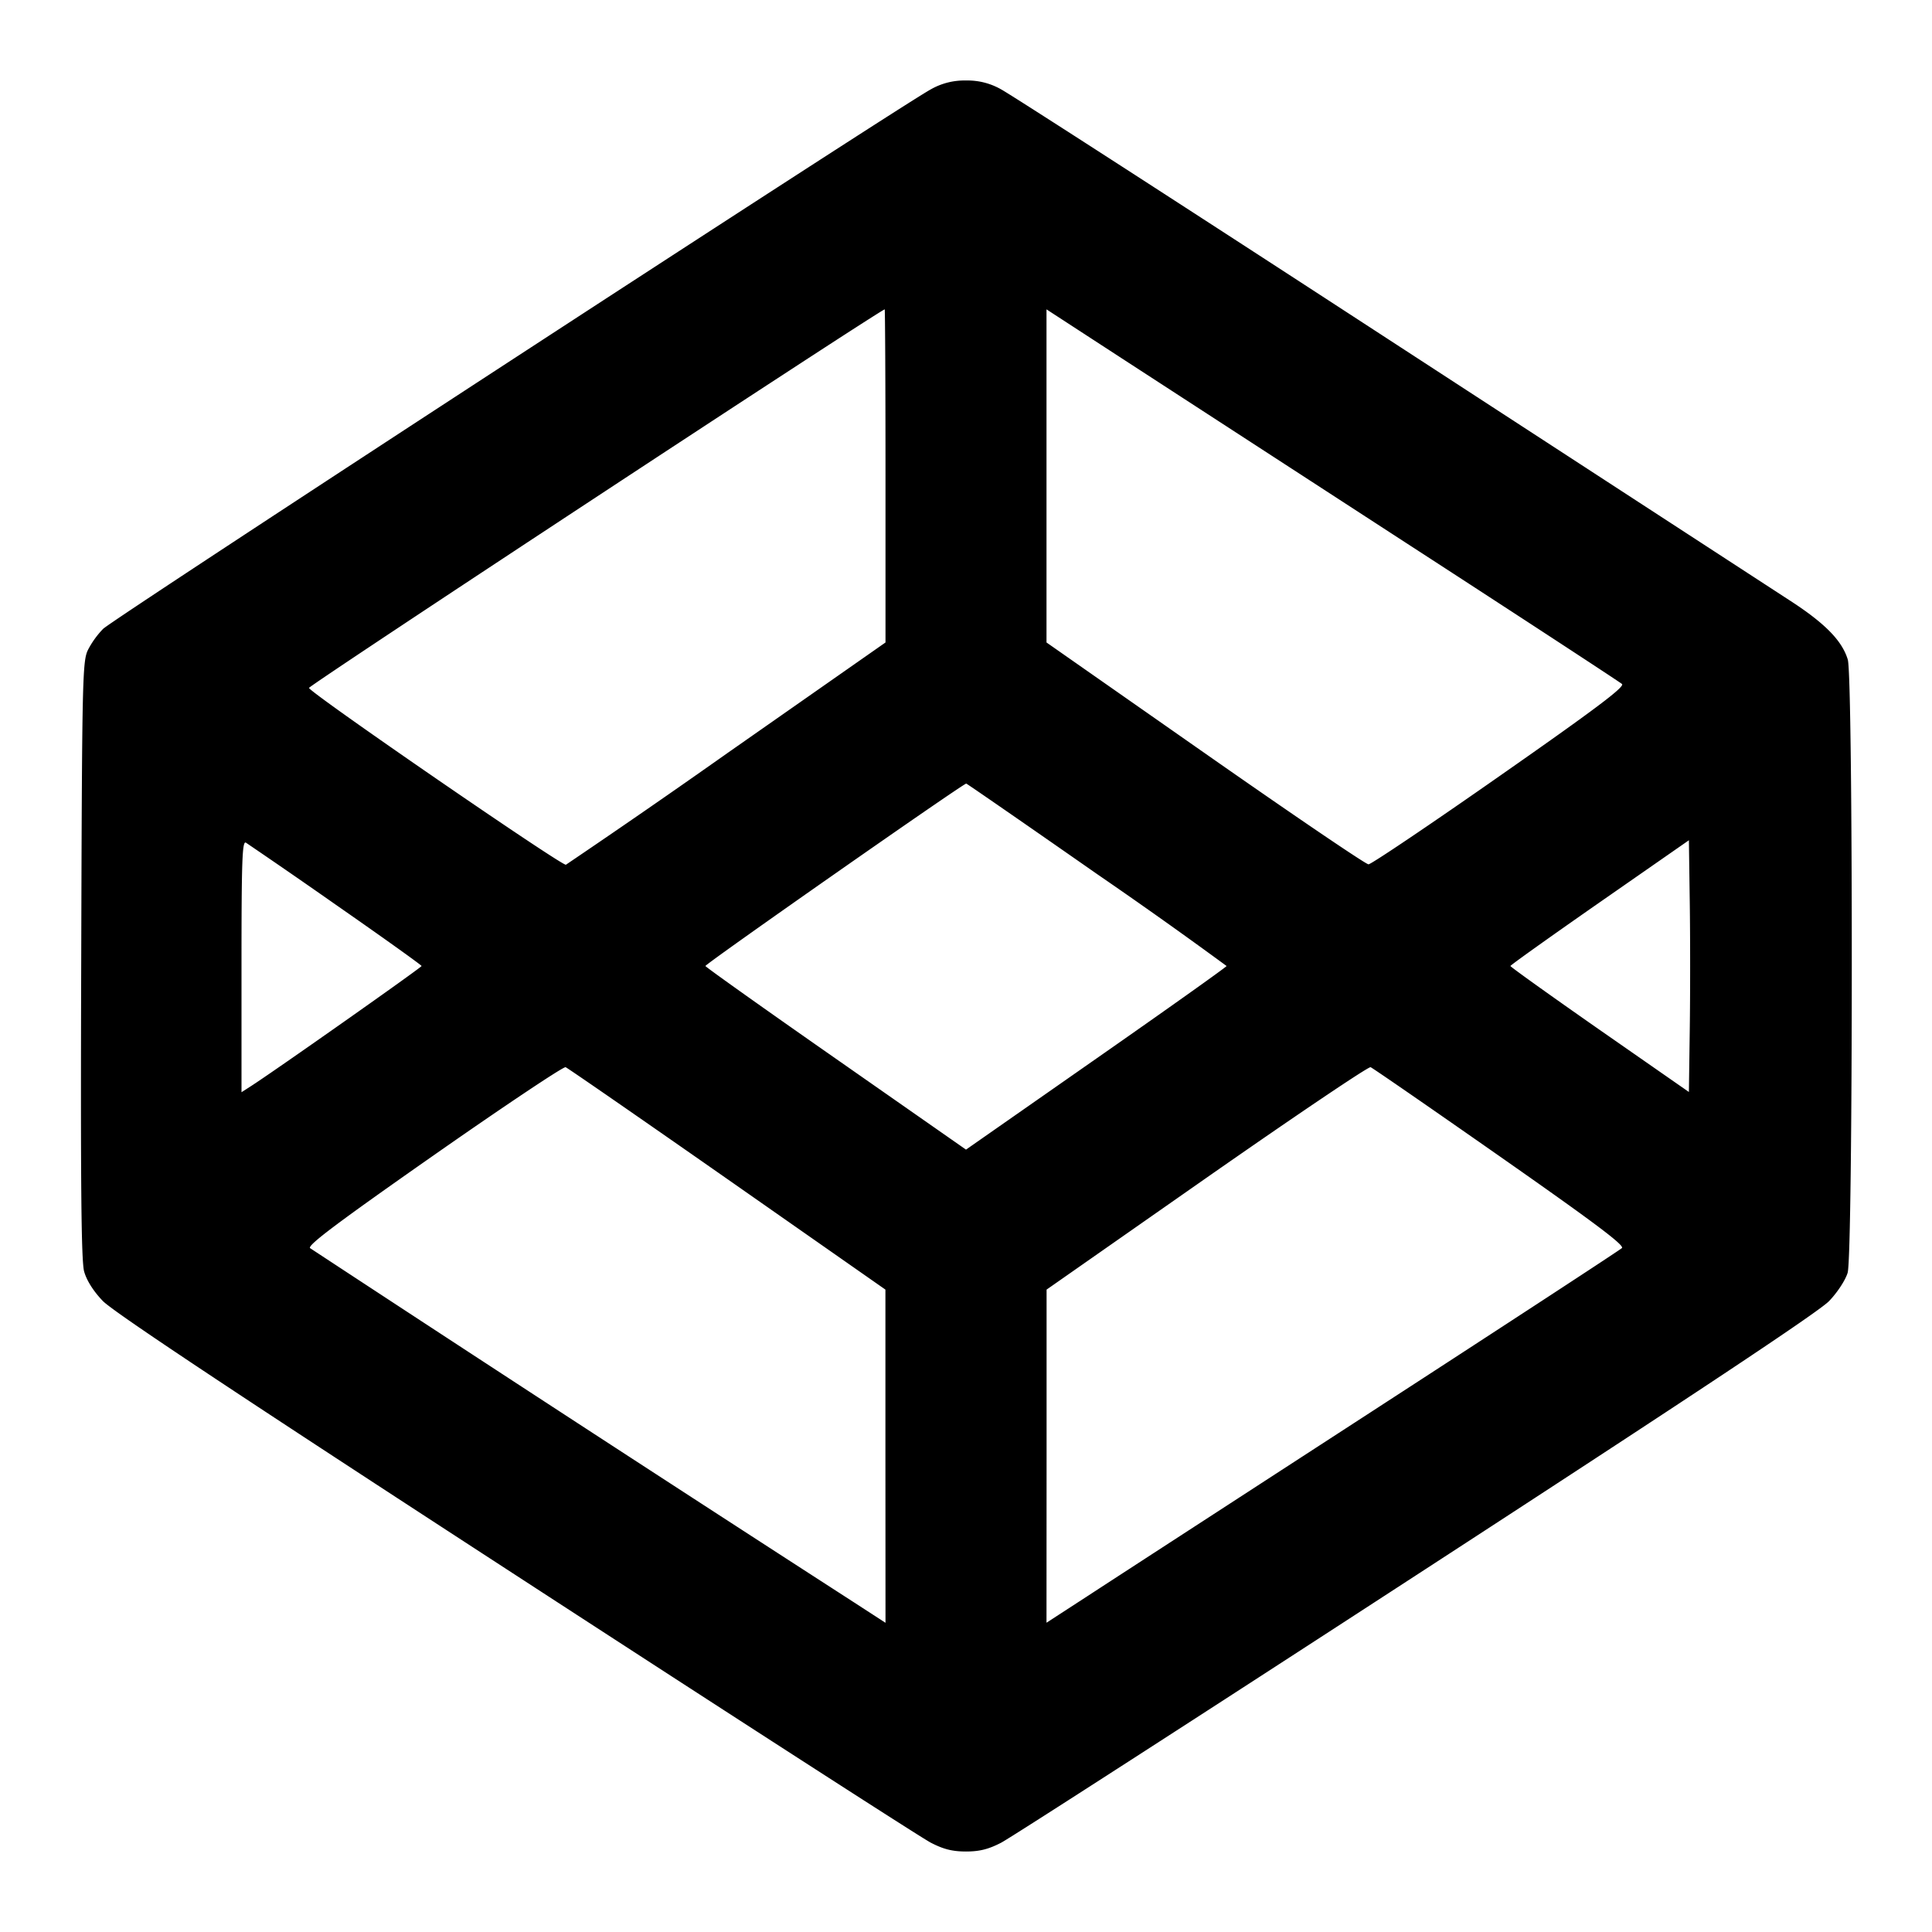 <svg xmlns="http://www.w3.org/2000/svg" width="24" height="24" fill="none" stroke="currentColor" stroke-linecap="round" stroke-linejoin="round" stroke-width="2"><path fill="#000" fill-rule="evenodd" stroke="none" d="M11.563 1.11c-.321.167-10.152 6.574-10.281 6.701a1.1 1.1 0 0 0-.188.26c-.07.141-.075.337-.085 3.849-.009 2.777 0 3.743.036 3.874.03.11.115.245.231.366.129.135 1.658 1.151 5.129 3.406 2.719 1.768 5.04 3.264 5.157 3.324.158.082.27.11.438.11s.28-.028.438-.11c.117-.061 2.438-1.556 5.157-3.324 3.438-2.234 5-3.271 5.127-3.404.102-.106.203-.26.23-.351.068-.226.069-7.391.002-7.617-.071-.236-.285-.454-.73-.741l-4.991-3.247c-2.522-1.642-4.681-3.035-4.797-3.096A.84.84 0 0 0 12 1a.84.84 0 0 0-.437.11M11 5.91v2.071l-1.958 1.37a120 120 0 0 1-2.012 1.391c-.049.018-3.149-2.114-3.192-2.196-.013-.024 7.048-4.667 7.152-4.703.005-.001.01.929.01 2.067m6.52.869c1.419.92 2.602 1.694 2.629 1.718.038.034-.324.307-1.519 1.142-.863.604-1.597 1.098-1.63 1.098-.034 0-.947-.62-2.03-1.378L13 7.981V3.843l.97.631zm-3.889 4.081A63 63 0 0 1 15.237 12c0 .011-.728.529-1.618 1.15L12 14.281l-1.619-1.131c-.89-.621-1.618-1.139-1.618-1.15.001-.028 3.212-2.274 3.24-2.266.012.003.745.51 1.628 1.126m-9.458.38c.585.407 1.063.749 1.064.76 0 .018-1.833 1.309-2.122 1.494L3 13.568v-1.566c0-1.32.009-1.561.055-1.534a90 90 0 0 1 1.118.772m16.818 1.543-.011.782-1.109-.772c-.609-.425-1.108-.782-1.108-.793.001-.011.5-.367 1.109-.791l1.108-.771.011.781c.006.43.006 1.133 0 1.564M9.036 14.647l1.963 1.373v2.069l.001 2.07-.39-.253a1024 1024 0 0 1-6.758-4.401c-.036-.034.336-.314 1.539-1.156.874-.611 1.609-1.102 1.635-1.092s.931.636 2.01 1.39m9.599-.279c1.175.822 1.549 1.103 1.513 1.136-.026.025-1.416.933-3.088 2.018s-3.27 2.122-3.55 2.305l-.51.331.001-2.069V16.02l1.989-1.391c1.094-.764 2.01-1.382 2.036-1.372s.75.51 1.609 1.111"/></svg>
